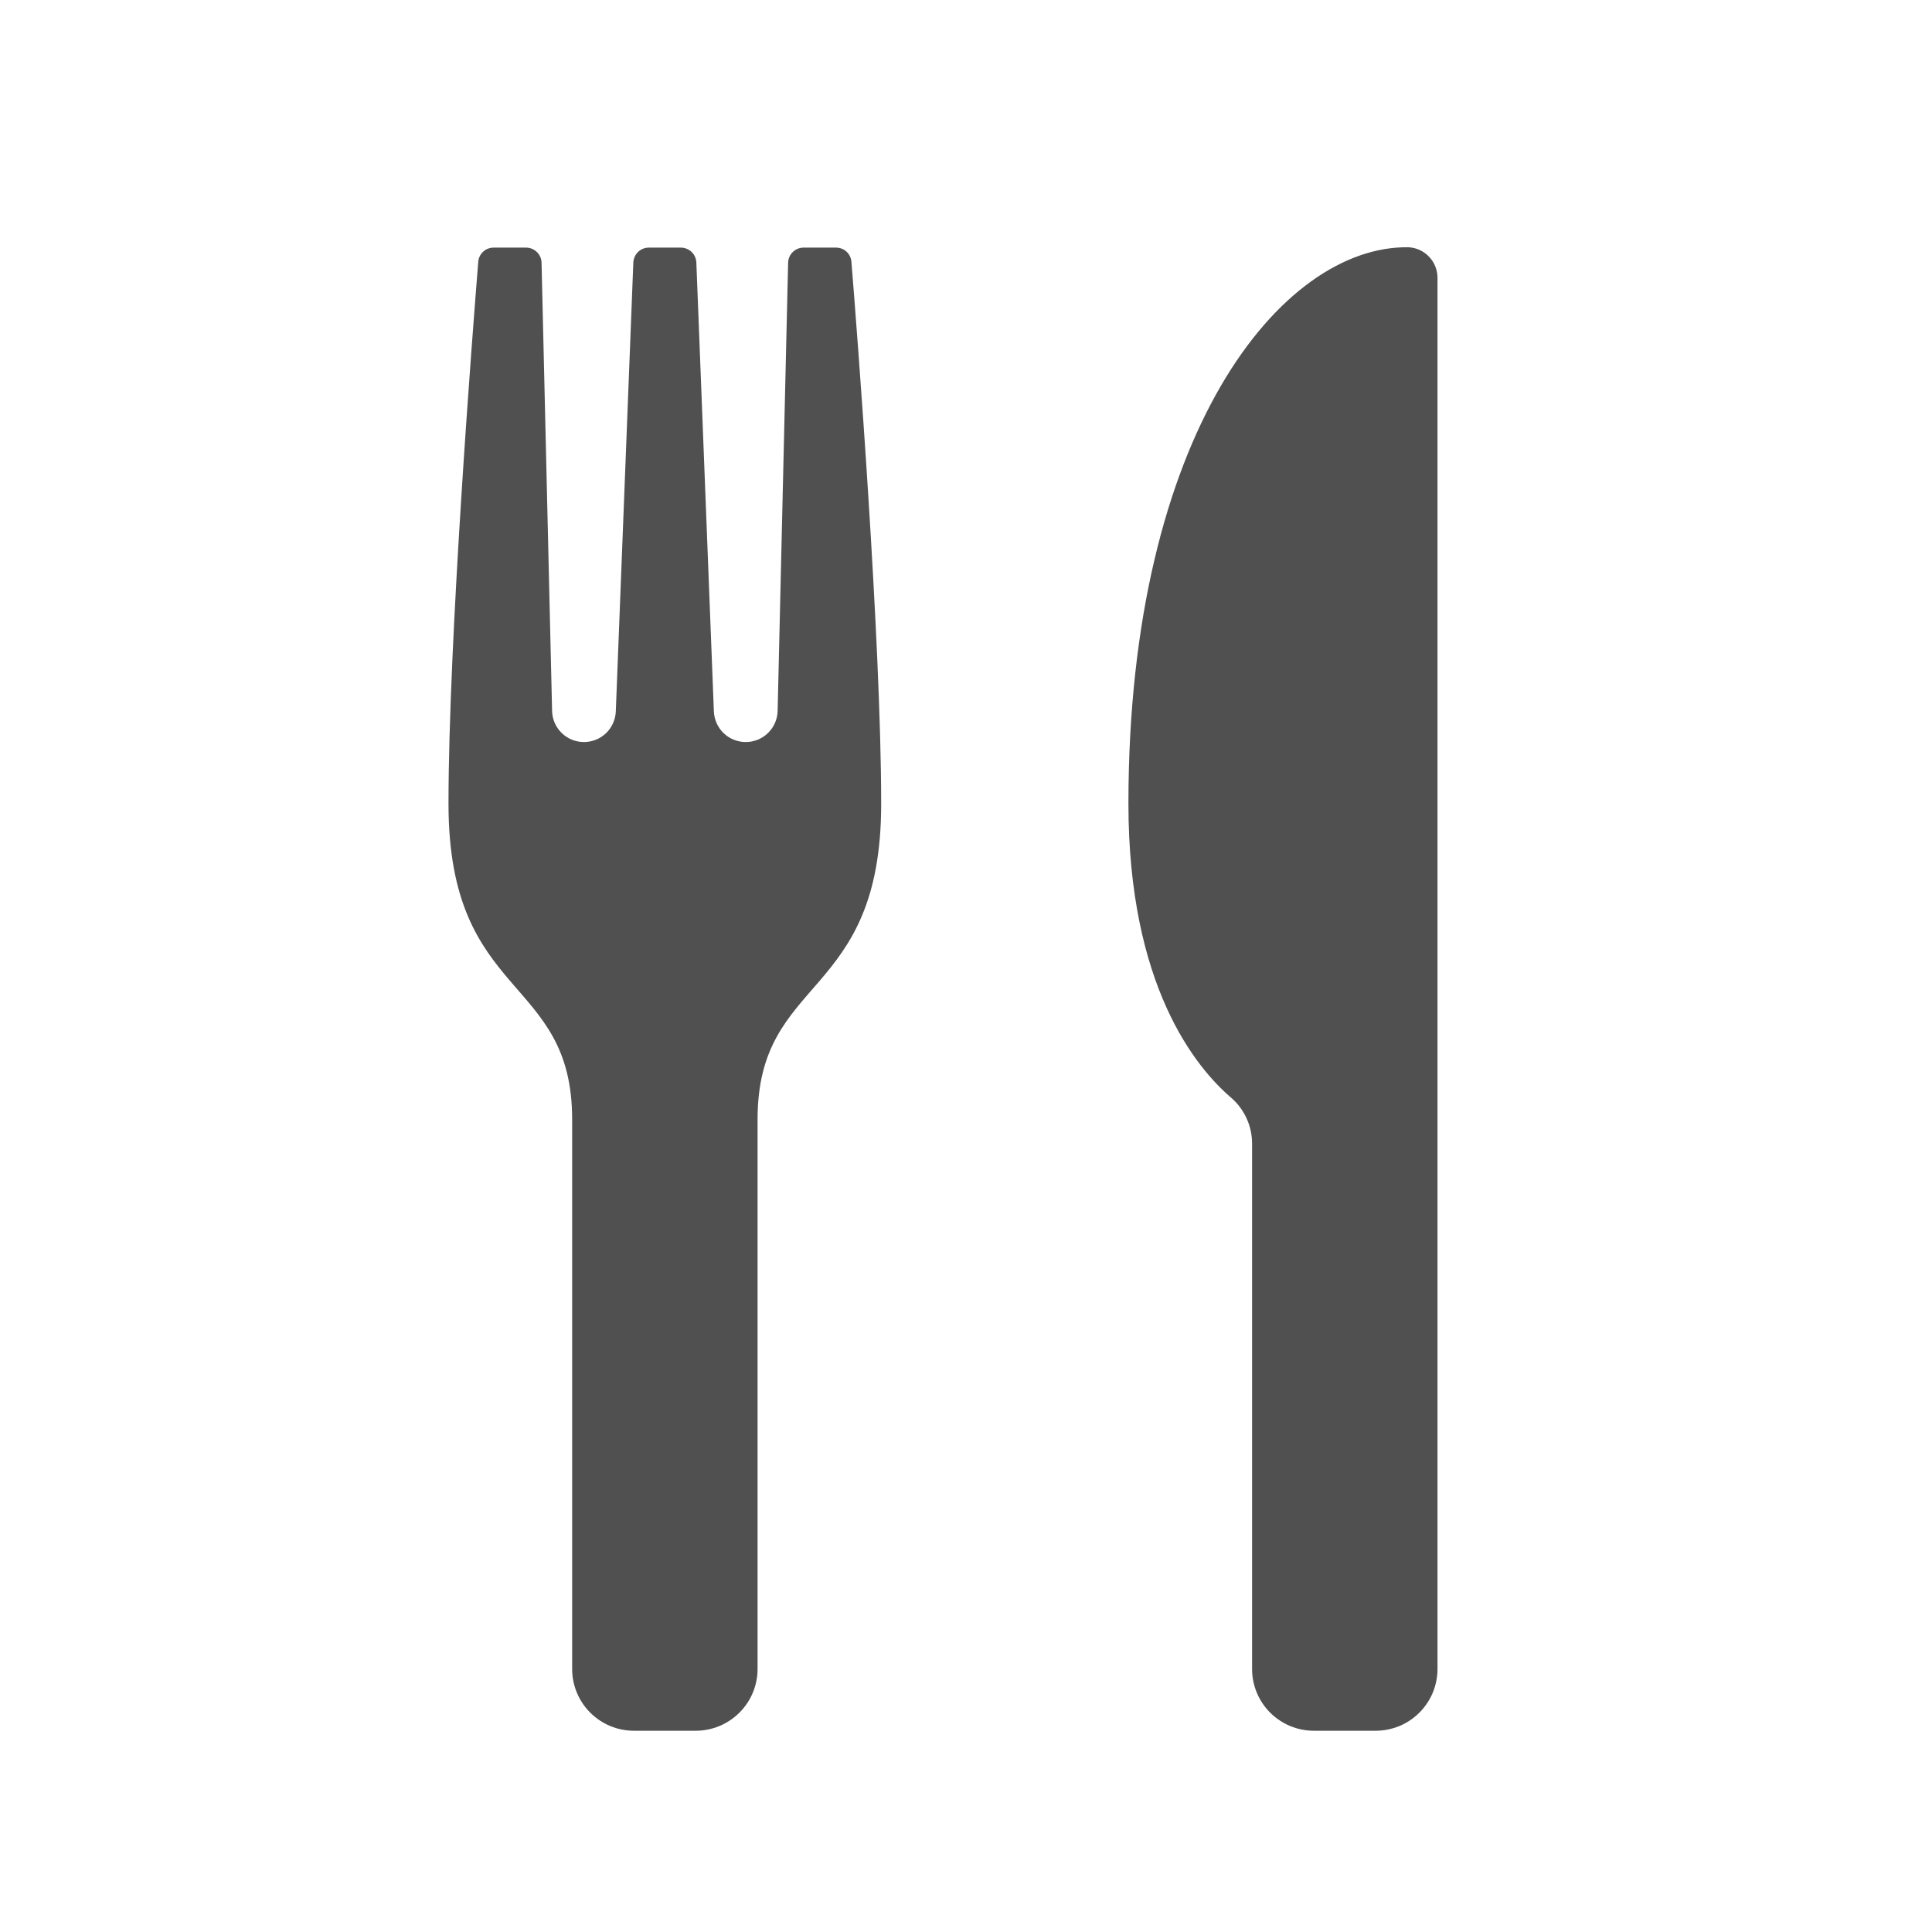 <svg width="42" height="42" viewBox="0 0 42 42" fill="none" xmlns="http://www.w3.org/2000/svg">
<path fill-rule="evenodd" clip-rule="evenodd" d="M29.906 37.625H28.562C28.206 37.625 27.864 37.483 27.612 37.231C27.36 36.98 27.219 36.638 27.219 36.282V24.869C27.22 24.679 27.181 24.491 27.102 24.317C27.024 24.144 26.909 23.989 26.766 23.865C26 23.21 24.531 21.438 24.531 17.469C24.531 9.428 27.855 5.34 30.613 5.375C30.786 5.382 30.949 5.456 31.068 5.582C31.187 5.707 31.252 5.874 31.25 6.047V36.282C31.25 36.458 31.215 36.633 31.148 36.796C31.08 36.959 30.981 37.107 30.856 37.231C30.732 37.356 30.584 37.455 30.421 37.523C30.257 37.59 30.082 37.625 29.906 37.625ZM16.469 24.335V36.282C16.469 36.638 16.327 36.98 16.075 37.231C15.823 37.483 15.481 37.625 15.125 37.625H13.781C13.425 37.625 13.083 37.483 12.831 37.231C12.579 36.98 12.438 36.638 12.438 36.282V24.335C12.438 21.181 9.75 21.765 9.75 17.474C9.75 13.925 10.276 7.195 10.397 5.688C10.404 5.604 10.443 5.526 10.505 5.47C10.567 5.413 10.648 5.383 10.732 5.383H11.437C11.525 5.383 11.609 5.418 11.672 5.479C11.735 5.54 11.771 5.624 11.773 5.712C11.773 5.712 11.993 15.078 12.002 15.454C12.005 15.634 12.08 15.806 12.208 15.932C12.336 16.059 12.509 16.13 12.689 16.131C12.869 16.133 13.043 16.064 13.173 15.94C13.304 15.815 13.38 15.645 13.387 15.465C13.402 15.093 13.768 5.706 13.768 5.706C13.772 5.62 13.809 5.537 13.871 5.477C13.934 5.417 14.017 5.383 14.104 5.383H14.802C14.889 5.383 14.972 5.417 15.035 5.477C15.098 5.537 15.134 5.62 15.138 5.706C15.138 5.706 15.505 15.093 15.519 15.465C15.526 15.645 15.603 15.815 15.733 15.94C15.863 16.064 16.037 16.133 16.217 16.131C16.397 16.13 16.57 16.059 16.698 15.932C16.827 15.806 16.901 15.634 16.905 15.454C16.913 15.078 17.133 5.712 17.133 5.712C17.135 5.624 17.171 5.54 17.234 5.479C17.297 5.418 17.381 5.383 17.469 5.383H18.174C18.259 5.383 18.34 5.413 18.402 5.47C18.464 5.527 18.502 5.605 18.509 5.688C18.631 7.195 19.156 13.925 19.156 17.474C19.156 21.766 16.469 21.176 16.469 24.335Z" fill="#505050"/>
</svg>
